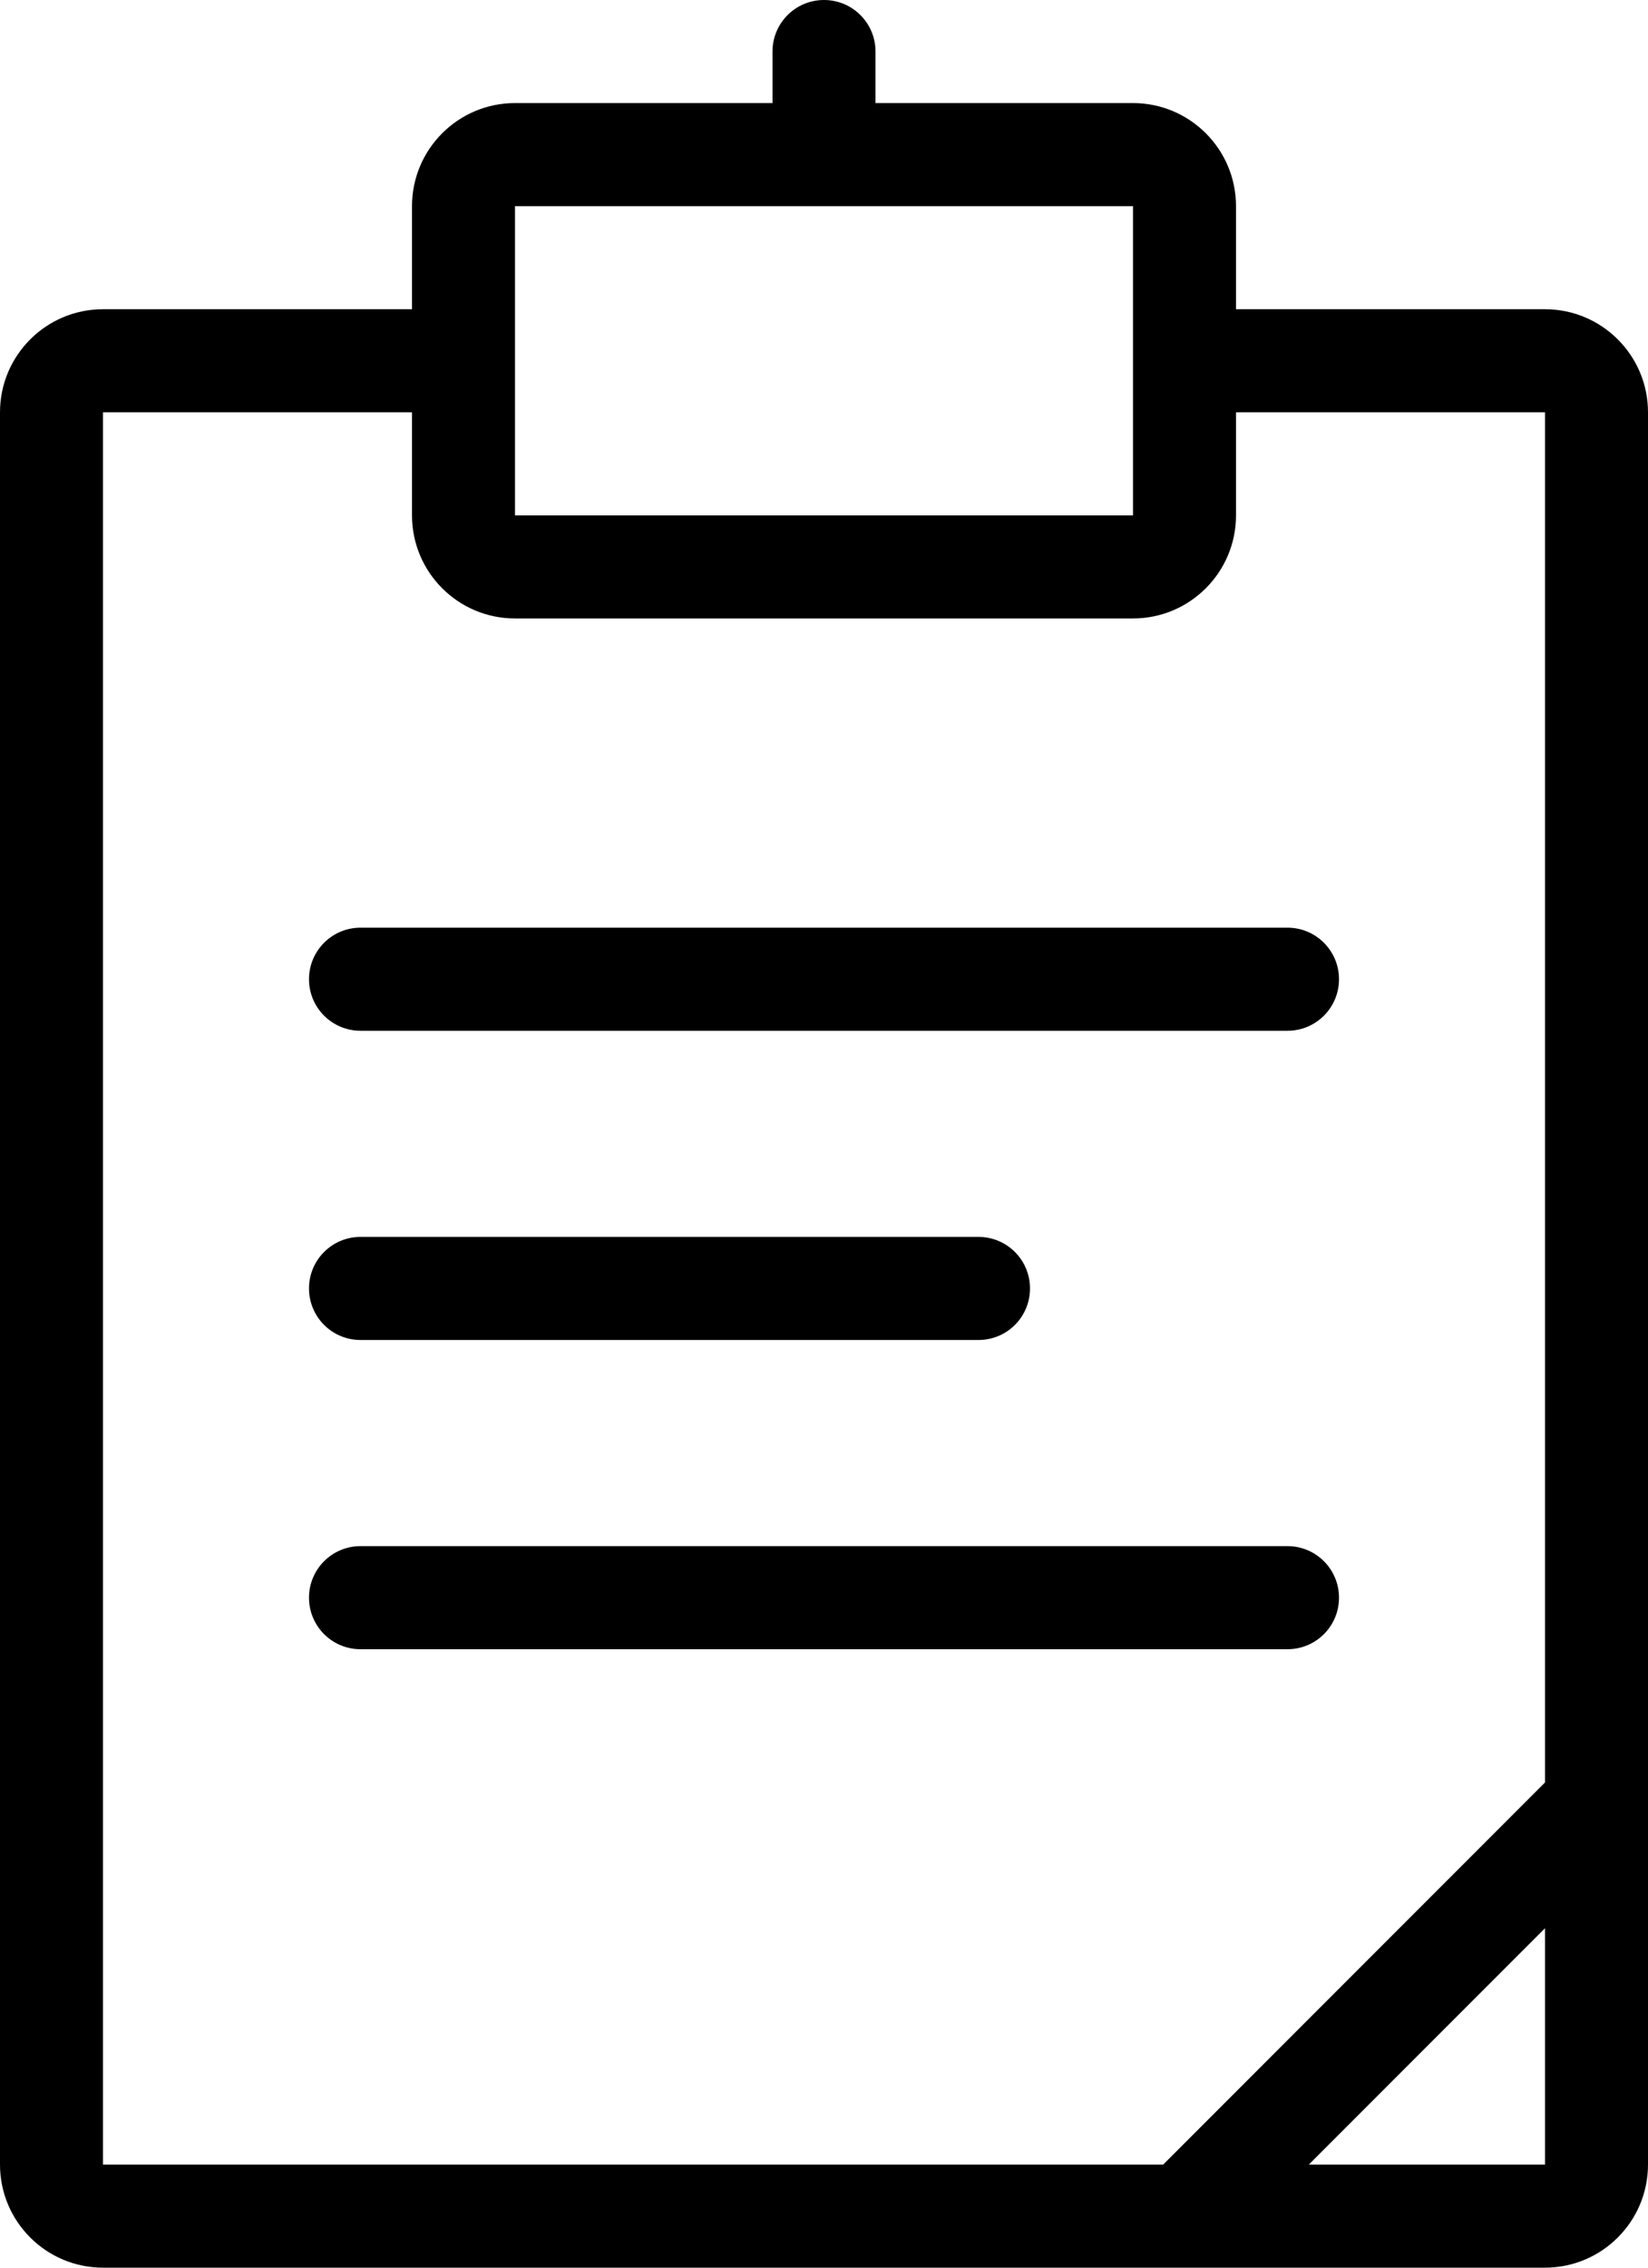 <?xml version="1.0" encoding="iso-8859-1"?>
<!-- Generator: Adobe Illustrator 16.0.4, SVG Export Plug-In . SVG Version: 6.00 Build 0)  -->
<!DOCTYPE svg PUBLIC "-//W3C//DTD SVG 1.1//EN" "http://www.w3.org/Graphics/SVG/1.1/DTD/svg11.dtd">
<svg version="1.1" id="Layer_1" xmlns="http://www.w3.org/2000/svg" xmlns:xlink="http://www.w3.org/1999/xlink" x="0px" y="0px"
	 width="32px" height="44px" viewBox="0 0 32 44" style="enable-background:new 0 0 32 44;" xml:space="preserve">
<g id="_x38_09-clipboard-toolbar_x40_2x.png">
	<g>
		<path d="M30,6h-6V4c0-1.104-0.896-2-2-2h-5V1c0-0.553-0.447-1-1-1s-1,0.447-1,1v1h-5C8.896,2,8,2.896,8,4v2H2C0.896,6,0,6.896,0,8
			v34c0,1.104,0.896,2,2,2h28c1.104,0,2-0.896,2-2V8C32,6.896,31.104,6,30,6z M10,4h12v6H10V4z M30,42h-4.586L30,37.414V42z
			 M30,34.586L22.586,42H2V8h6v2c0,1.104,0.896,2,2,2h12c1.104,0,2-0.896,2-2V8h6V34.586z M6,19c0,0.553,0.447,1,1,1h18
			c0.553,0,1-0.447,1-1c0-0.552-0.447-1-1-1H7C6.447,18,6,18.448,6,19z M7,26h12c0.553,0,1-0.447,1-1s-0.447-1-1-1H7
			c-0.553,0-1,0.447-1,1S6.447,26,7,26z M25,30H7c-0.553,0-1,0.448-1,1c0,0.553,0.447,1,1,1h18c0.553,0,1-0.447,1-1
			C26,30.448,25.553,30,25,30z"/>
	</g>
</g>
<g>
</g>
<g>
</g>
<g>
</g>
<g>
</g>
<g>
</g>
<g>
</g>
<g>
</g>
<g>
</g>
<g>
</g>
<g>
</g>
<g>
</g>
<g>
</g>
<g>
</g>
<g>
</g>
<g>
</g>
</svg>
